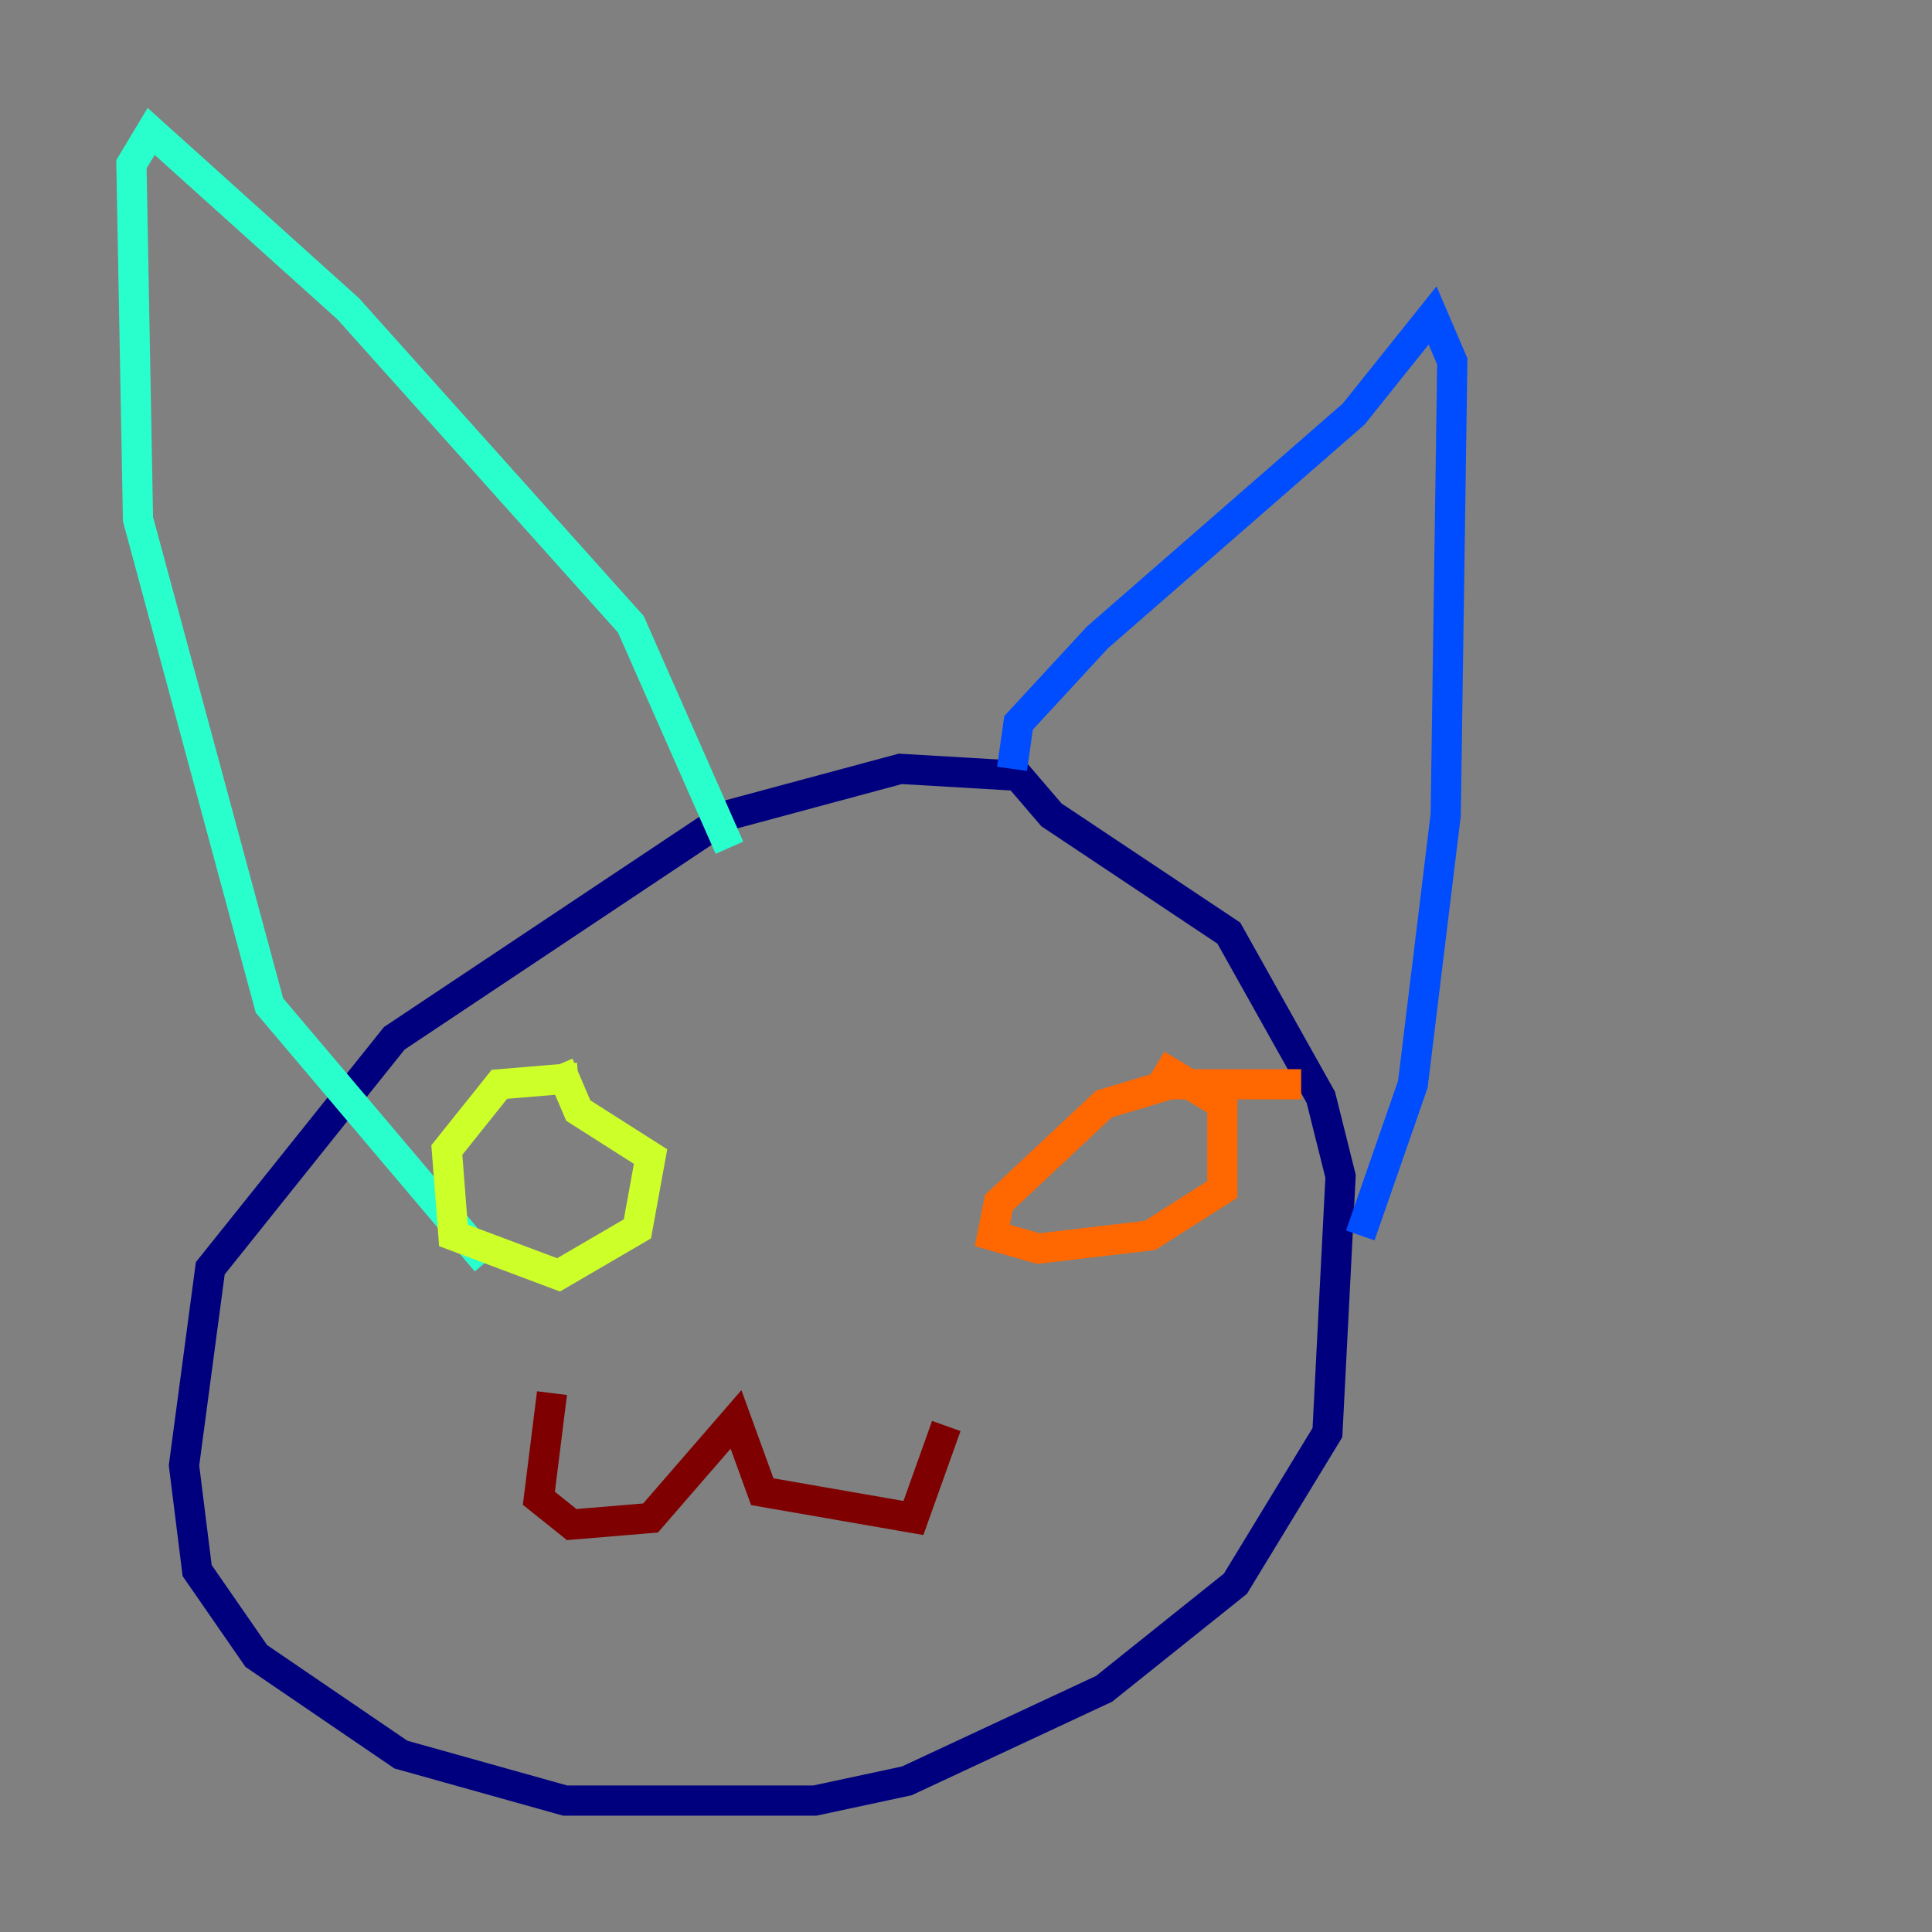 <?xml version="1.0" encoding="utf-8" ?>
<svg baseProfile="tiny" height="128" version="1.2" viewBox="0,0,128,128" width="128" xmlns="http://www.w3.org/2000/svg" xmlns:ev="http://www.w3.org/2001/xml-events" xmlns:xlink="http://www.w3.org/1999/xlink"><rect x="0" y="0" width="128" height="128" fill="#808080" stroke="none"/><defs /><polyline fill="none" points="67.048,51.374 59.646,50.939 48.327,53.986 26.122,68.789 13.932,84.027 12.191,97.088 13.061,104.054 16.98,109.714 26.558,116.245 37.442,119.293 53.986,119.293 60.082,117.986 73.143,111.891 81.85,104.925 87.946,94.912 88.816,77.932 87.51,72.707 81.415,61.823 69.66,53.986 67.048,50.939" stroke="#00007f" stroke-width="2" /><polyline fill="none" points="67.048,50.939 67.483,47.891 72.707,42.231 89.687,27.429 94.912,20.898 96.218,23.946 95.782,53.986 93.605,71.837 90.122,81.85" stroke="#004cff" stroke-width="2" /><polyline fill="none" points="48.327,56.163 41.796,41.361 23.075,20.463 10.014,8.707 8.707,10.884 9.143,34.395 17.85,66.612 32.218,83.592" stroke="#29ffcd" stroke-width="2" /><polyline fill="none" points="38.313,71.401 33.088,71.837 29.605,76.191 30.041,81.85 37.007,84.463 42.231,81.415 43.102,76.626 38.313,73.578 37.007,70.531" stroke="#cdff29" stroke-width="2" /><polyline fill="none" points="86.204,71.837 77.497,71.837 73.143,73.143 66.177,79.674 65.742,81.85 68.789,82.721 76.191,81.85 80.98,78.803 80.98,73.143 76.626,70.531" stroke="#ff6700" stroke-width="2" /><polyline fill="none" points="36.571,92.299 35.701,99.265 37.878,101.007 43.102,100.571 48.762,94.041 50.503,98.83 60.517,100.571 62.694,94.476" stroke="#7f0000" stroke-width="2" /></svg>